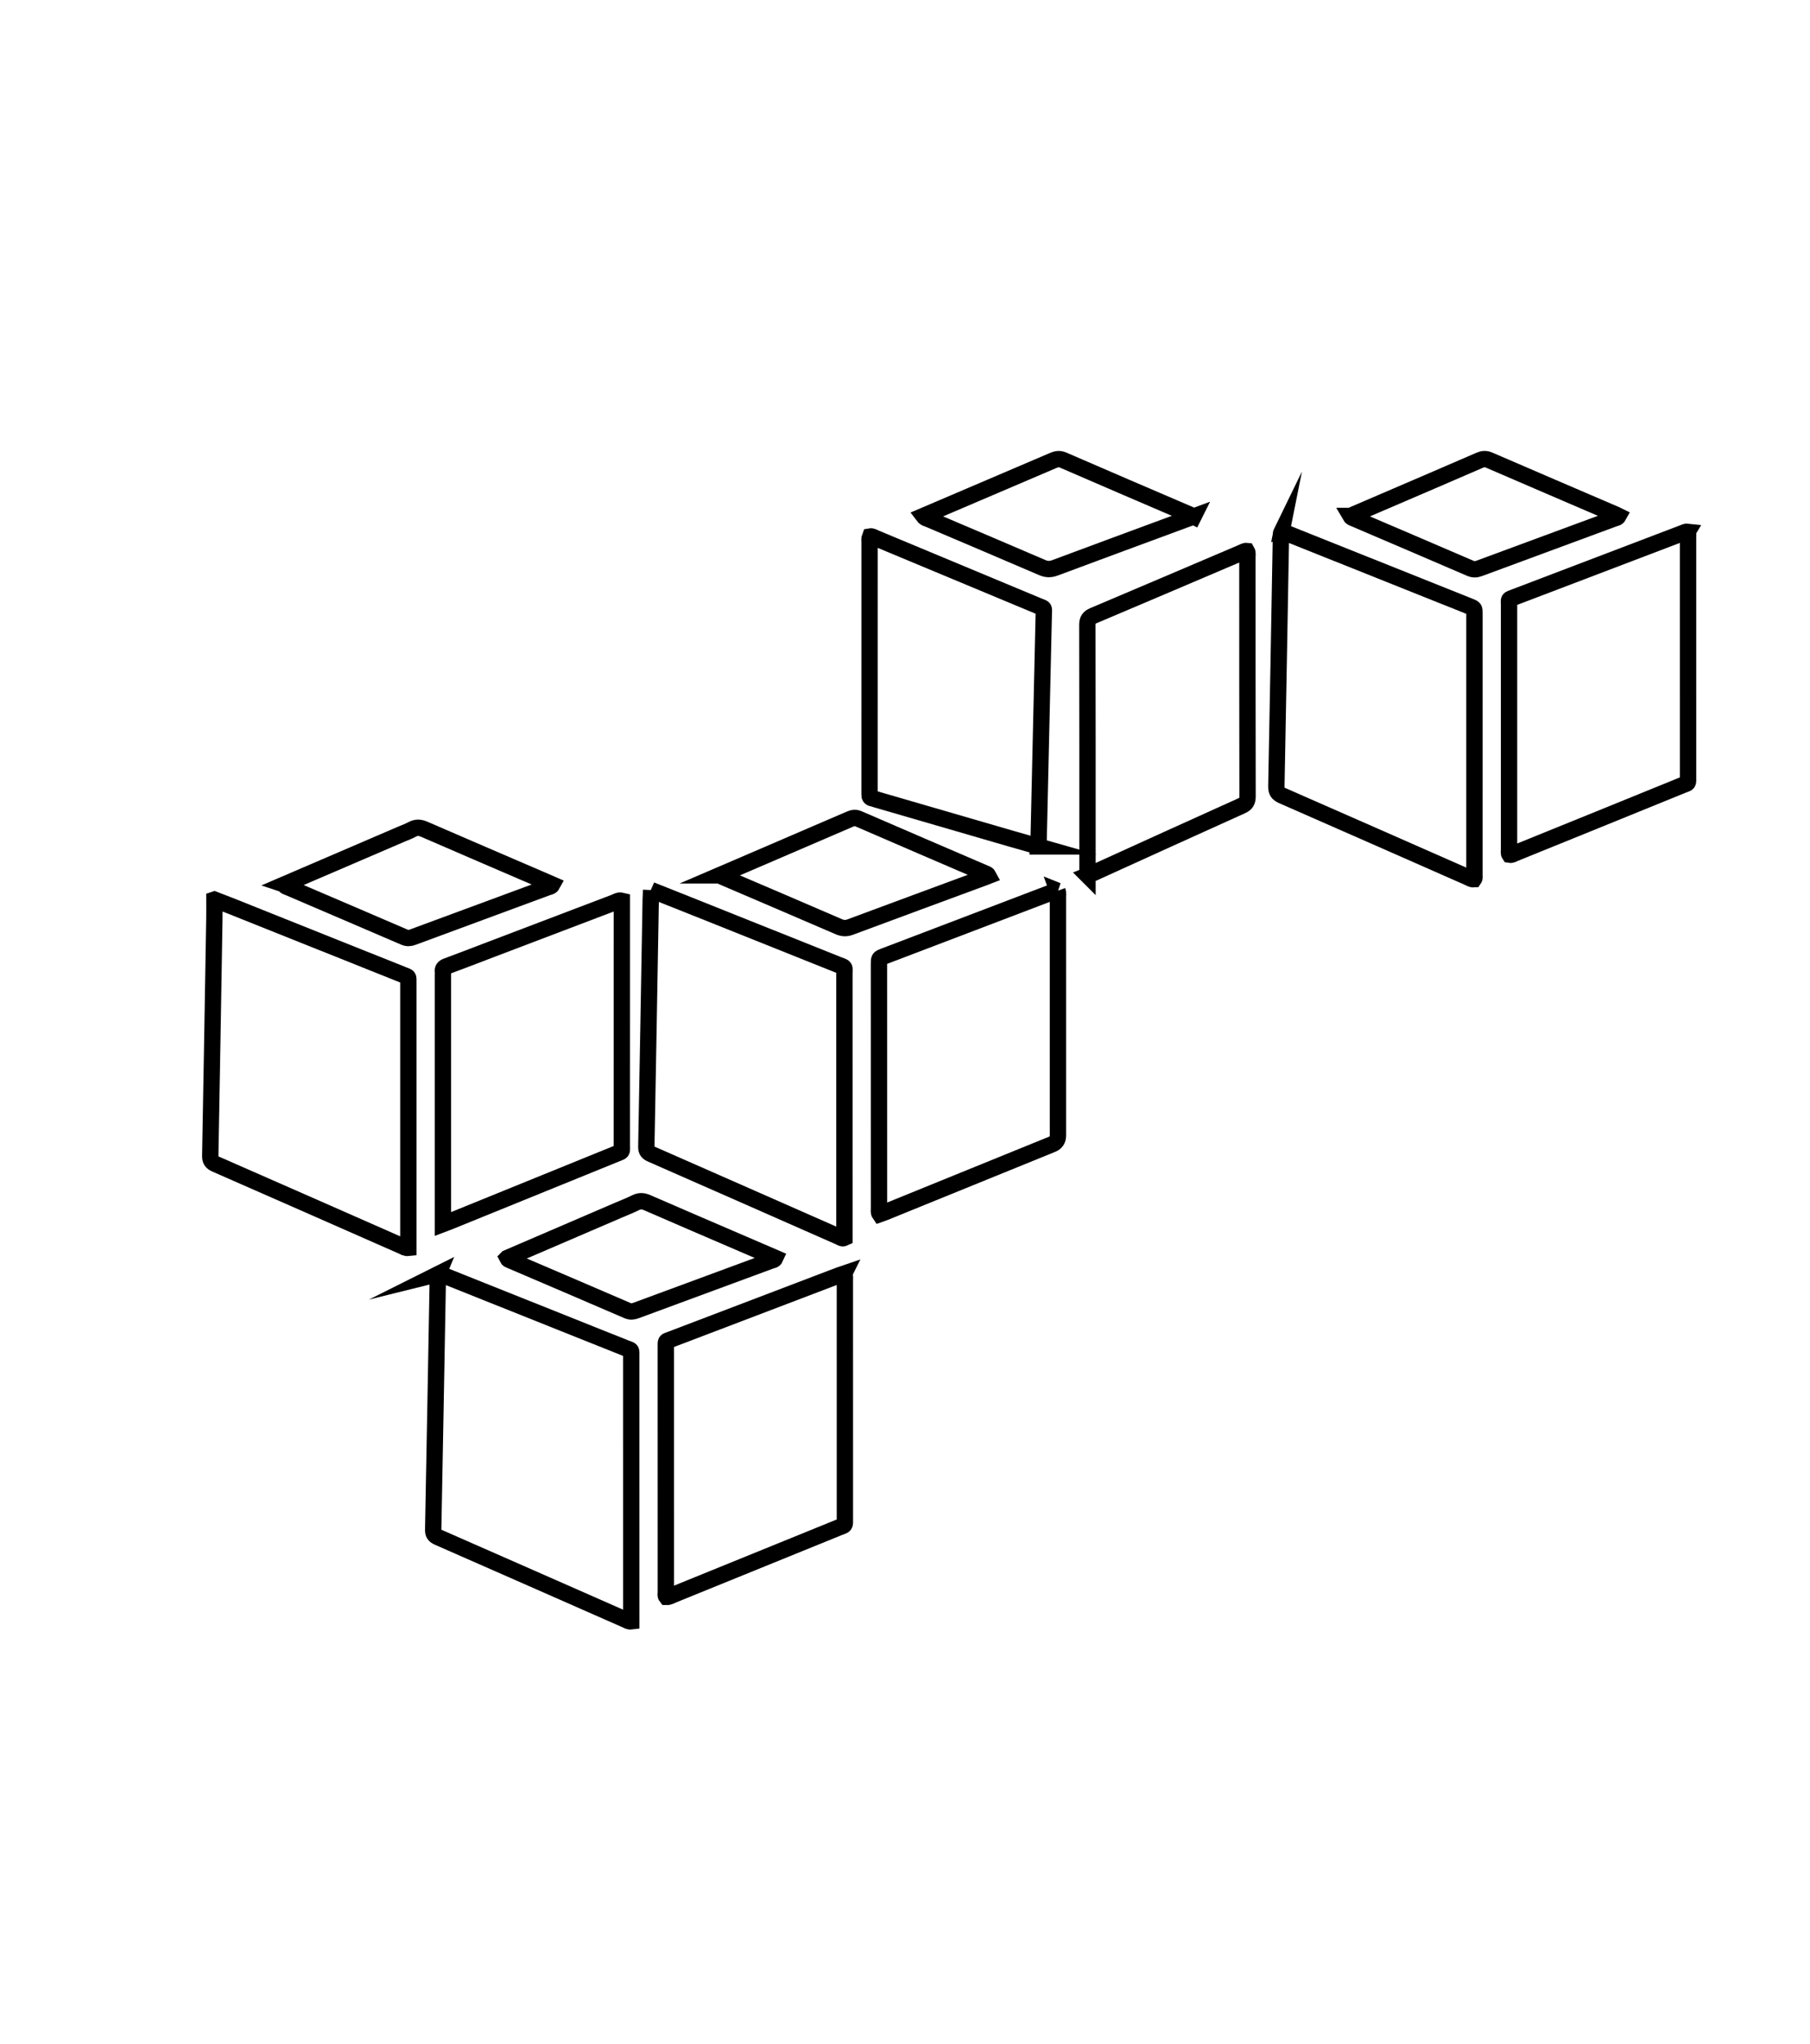 <?xml version="1.0" encoding="UTF-8"?>
<svg id="Layer_1" data-name="Layer 1" xmlns="http://www.w3.org/2000/svg" viewBox="0 0 2215 2500">
  <defs>
    <style>
      .cls-1 {
        fill: none;
        stroke: #000;
        stroke-miterlimit: 10;
        stroke-width: 20px;
      }
    </style>
  </defs>
  <path class="cls-1" d="M262.35,1100.44c7.9,3.05,14.18,5.41,20.42,7.9,70.05,27.98,140.09,55.97,210.13,83.98,7.47,2.99,6.83,1.76,6.83,9.17.01,106.61,0,213.21,0,319.82,0,1.74,0,3.49,0,5.18-3.4.39-5.55-1.3-7.86-2.31-75.96-33.41-151.87-66.93-227.9-100.19-5.1-2.23-6.78-4.77-6.67-10.32,1.81-96.42,3.41-192.84,5.02-289.27.13-7.51.02-15.03.02-23.96Z"/>
  <path class="cls-1" d="M796.82,1088.76c18.31,7.28,35.69,14.18,53.07,21.11,58.47,23.35,116.95,46.68,175.39,70.12,9.86,3.95,8.05,1.47,8.06,12.19.06,104.55.03,209.1.03,313.65v8.4c-2.65,1.26-4.38-.4-6.17-1.19-76.69-33.75-153.34-67.59-230.07-101.25-4.37-1.92-6.29-3.91-6.19-9.01,1.92-100.88,3.62-201.76,5.39-302.65.06-3.36.29-6.71.5-11.37Z"/>
  <path class="cls-1" d="M1568.31,650.64c2.8-.52,5,1.14,7.31,2.06,74.19,29.6,148.36,59.26,222.52,88.91,6.19,2.47,6.23,2.48,6.23,8.68.01,106.9,0,213.8-.01,320.7,0,1.5.43,3.09-.61,4.56-3,.23-5.39-1.58-7.94-2.7-75.51-33.21-150.97-66.54-226.54-99.59-5.64-2.47-7.44-5.29-7.32-11.48,2.01-101.14,3.73-202.29,5.56-303.44.05-2.55-.43-5.21.8-7.72Z"/>
  <path class="cls-1" d="M536.3,1558.46c2.83-.7,5.04,1.04,7.37,1.97,73.96,29.49,147.9,59.03,221.83,88.6,7.81,3.12,6.98.93,6.99,10.53.03,105.34.02,210.69.02,316.03v7.74c-2.99.39-4.91-1.15-6.99-2.07-76.46-33.64-152.89-67.36-229.4-100.89-4.45-1.95-6.09-4.14-5.99-9.15,1.99-101.93,3.77-203.87,5.62-305.8.04-2.31-.38-4.69.56-6.96Z"/>
  <path class="cls-1" d="M2065.28,650.44c.96,2.55.49,5.18.49,7.75.03,97.25.03,194.5.01,291.75,0,9.51.84,7.38-7.04,10.59-68.19,27.79-136.42,55.46-204.66,83.12-2.11.86-4.11,2.38-6.73,1.9-1.4-2.09-.64-4.47-.64-6.69-.05-99.34-.06-198.67,0-298.01,0-8.77-1.72-7.17,6.96-10.48,68.56-26.12,137.12-52.23,205.68-78.35,1.92-.73,3.73-1.86,5.94-1.6Z"/>
  <path class="cls-1" d="M542.03,1497.3v-8.13c0-99.1,0-198.2,0-297.31,0-1.04.12-2.1-.02-3.13-.53-3.71,1.14-5.46,4.63-6.75,18.06-6.69,36.02-13.65,54.01-20.5,50.34-19.17,100.68-38.35,151.05-57.44,2.82-1.07,5.48-3.16,9.31-2.19,0,2.52,0,5.09,0,7.65,0,97.02.01,194.03-.02,291.05,0,9.18,1.35,7.45-7.53,11.06-67.98,27.65-135.98,55.26-203.97,82.87-2.14.87-4.32,1.63-7.46,2.82Z"/>
  <path class="cls-1" d="M1294.18,1089.67c.91,2.52.46,5.14.47,7.71.03,97.24.02,194.49.02,291.73q0,7.68-7.02,10.55c-68.2,27.73-136.4,55.46-204.61,83.18-2.12.86-4.31,1.55-6.45,2.32-1.56-2.26-.92-4.37-.92-6.33-.04-99.85-.04-199.7-.03-299.55,0-7.09,0-7.13,6.22-9.5,68.79-26.24,137.57-52.47,206.39-78.63,1.86-.71,3.67-2.11,5.95-1.47Z"/>
  <path class="cls-1" d="M1033.07,1557.93c1.35,3.34.85,5.97.85,8.54.03,97.01.03,194.03.02,291.04,0,9.58.71,7.61-7.65,11.02-67.49,27.48-134.99,54.92-202.51,82.31-2.59,1.05-5.05,2.71-8.25,2.6-1.44-1.79-.71-3.94-.71-5.87-.05-99.88-.04-199.77-.03-299.65,0-8.34-.61-6.87,6.27-9.49,68.57-26.16,137.16-52.26,205.74-78.37,1.91-.73,3.87-1.32,6.27-2.14Z"/>
  <path class="cls-1" d="M1270.61,1035.38c-11.4-3.25-21.88-6.19-32.34-9.22-55.46-16.1-110.91-32.22-166.36-48.34-1.5-.44-2.96-1.05-4.49-1.33-2.57-.46-3.4-2.04-3.31-4.43.05-1.56,0-3.13,0-4.69,0-101.14,0-202.28.02-303.42,0-2.57-.49-5.21.56-7.76,2.53-.47,4.48,1.09,6.57,1.96,66.52,27.69,133.03,55.42,199.53,83.18,7.67,3.2,6.72,1.28,6.52,10.03-2.08,93.03-4.22,186.06-6.35,279.09-.03,1.29-.18,2.58-.36,4.93Z"/>
  <path class="cls-1" d="M1330.82,1070.83v-8.34c0-99.33.07-198.66-.17-297.99-.01-6.21,1.85-9.04,7.47-11.42,60.4-25.5,120.69-51.28,181.02-76.95,2.11-.9,4.08-2.36,6.65-2.11,1.44,2.41.71,5.06.72,7.57.04,97.51-.03,195.01.19,292.52.01,6.14-1.74,9.08-7.36,11.61-60.51,27.22-120.88,54.75-181.3,82.18-2.07.94-4.21,1.71-7.22,2.93Z"/>
  <path class="cls-1" d="M1460.64,631.81c-8.61,3.17-15.91,5.86-23.21,8.56-48.81,18.04-97.63,36.02-146.38,54.22-5.47,2.04-10.07,2.07-15.56-.29-45.88-19.76-91.9-39.2-137.87-58.78-2.57-1.1-5.57-1.52-7.71-4.37,15.19-6.49,30.22-12.92,45.25-19.33,37.81-16.14,75.64-32.25,113.43-48.44,4.16-1.78,7.71-2.62,12.45-.56,51.54,22.41,103.23,44.48,154.88,66.65,1.19.51,2.32,1.15,4.72,2.35Z"/>
  <path class="cls-1" d="M620.78,1538.83c45.31-19.48,90.49-38.9,135.67-58.33,7.17-3.08,14.48-5.91,21.46-9.37,4.86-2.41,9.02-2.19,13.97-.04,39.13,17.05,78.36,33.85,117.56,50.72,13.14,5.65,26.28,11.3,39.44,16.96-1.23,2.8-3.9,2.77-5.94,3.53-54.91,20.31-109.86,40.52-164.77,60.82-3.57,1.32-6.62,1.63-10.35.02-47.79-20.63-95.65-41.06-143.51-61.53-1.19-.51-2.53-.72-3.54-2.77Z"/>
  <path class="cls-1" d="M1652.47,631.12c14.07-6.05,28.1-12.07,42.13-18.1,38.7-16.63,77.42-33.19,116.05-49.97,4.12-1.79,7.47-2.05,11.72-.21,51.54,22.31,103.17,44.4,154.77,66.56,1.19.51,2.33,1.13,3.6,1.75-1.32,2.45-3.8,2.52-5.81,3.27-54.86,20.27-109.76,40.46-164.59,60.81-3.93,1.46-7.19,1.61-11.13-.08-47.51-20.48-95.1-40.8-142.67-61.13-1.44-.61-2.98-1-4.07-2.9Z"/>
  <path class="cls-1" d="M347.93,1081.91c48.07-20.65,95.88-41.19,143.69-61.73,4.3-1.85,8.76-3.42,12.85-5.66,5.01-2.74,9.42-2.44,14.67-.16,47.48,20.65,95.07,41.03,142.63,61.5,4.73,2.03,9.44,4.1,14.19,6.16-1.42,2.65-4.05,2.73-6.15,3.5-54.89,20.32-109.82,40.54-164.72,60.85-3.59,1.33-6.66,1.52-10.37-.08-47.31-20.4-94.7-40.6-142.04-60.91-1.58-.68-3.67-.77-4.74-3.47Z"/>
  <path class="cls-1" d="M880.23,1070.77c7.76-3.33,13.94-5.99,20.12-8.65,46.38-19.94,92.76-39.88,139.13-59.85,3.62-1.56,6.8-2.56,11.01-.74,51.8,22.49,103.7,44.74,155.58,67.04,1.19.51,2.52.75,3.58,2.77-1.95.75-3.9,1.53-5.87,2.26-54.43,20.11-108.89,40.15-163.26,60.4-4.99,1.86-9.12,1.7-14.02-.41-46.34-20.04-92.78-39.83-139.19-59.7-1.91-.82-3.8-1.67-7.07-3.12Z"/>
</svg>